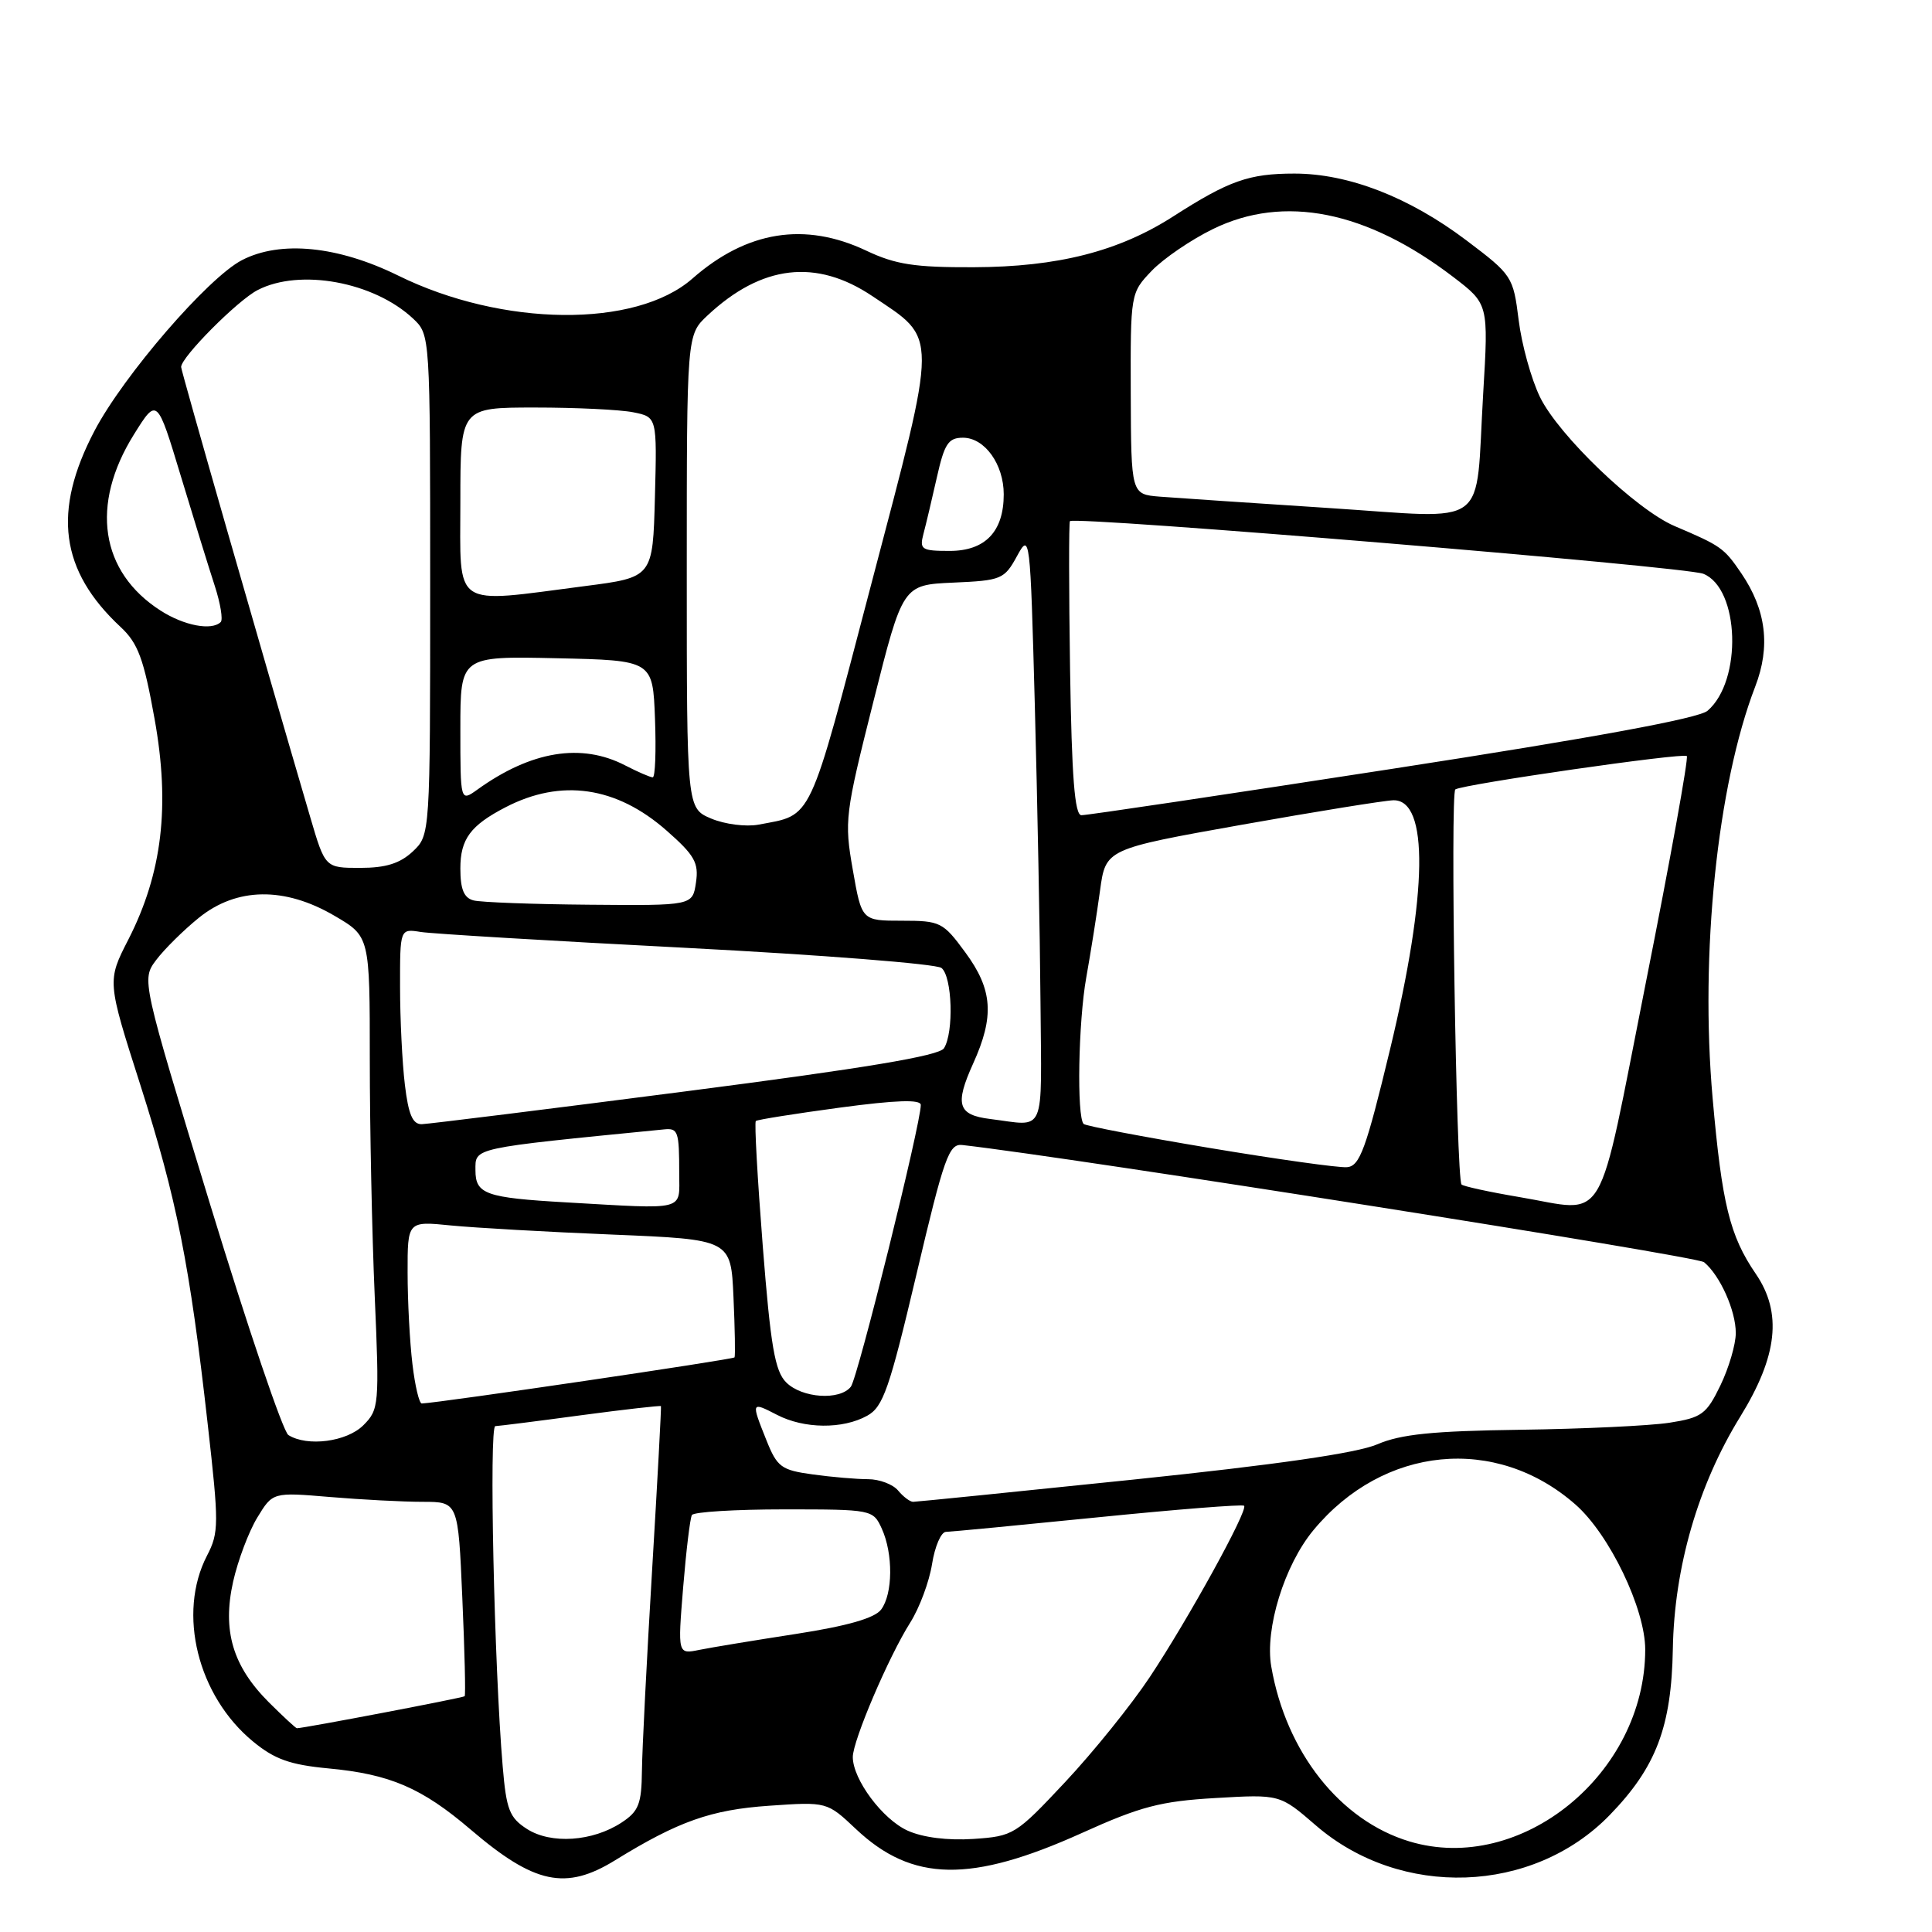 <?xml version="1.0" encoding="UTF-8" standalone="no"?>
<!DOCTYPE svg PUBLIC "-//W3C//DTD SVG 1.1//EN" "http://www.w3.org/Graphics/SVG/1.1/DTD/svg11.dtd" >
<svg xmlns="http://www.w3.org/2000/svg" xmlns:xlink="http://www.w3.org/1999/xlink" version="1.1" viewBox="0 0 256 256">
 <g >
 <path fill="currentColor"
d=" M 81.50 246.50 C 89.88 241.33 94.22 239.80 101.92 239.27 C 109.58 238.74 109.58 238.74 113.43 242.37 C 120.88 249.39 128.65 249.52 143.36 242.88 C 151.12 239.37 153.79 238.67 161.04 238.25 C 169.59 237.75 169.59 237.75 174.34 241.86 C 185.60 251.61 203.10 251.00 213.29 240.51 C 219.44 234.18 221.48 228.83 221.66 218.50 C 221.85 207.67 225.01 196.76 230.59 187.72 C 235.55 179.68 236.18 173.95 232.65 168.79 C 229.20 163.75 228.17 159.54 226.93 145.50 C 225.24 126.41 227.55 104.02 232.57 90.99 C 234.63 85.66 234.03 80.81 230.73 75.96 C 228.44 72.60 228.06 72.33 221.90 69.71 C 216.79 67.53 206.51 57.68 204.05 52.60 C 202.90 50.23 201.63 45.65 201.23 42.41 C 200.51 36.64 200.37 36.43 194.32 31.86 C 186.72 26.12 178.68 23.00 171.51 23.00 C 165.50 23.00 162.84 23.94 155.50 28.65 C 148.25 33.31 140.18 35.37 129.00 35.41 C 121.21 35.44 118.66 35.05 114.80 33.22 C 106.65 29.36 98.95 30.59 91.75 36.91 C 84.25 43.50 66.56 43.32 52.75 36.51 C 44.78 32.59 37.16 31.83 32.06 34.47 C 27.56 36.80 16.40 49.72 12.53 57.07 C 6.92 67.76 7.96 75.61 15.98 83.08 C 18.29 85.23 19.05 87.28 20.48 95.25 C 22.56 106.80 21.50 115.69 17.01 124.49 C 14.19 129.99 14.19 129.99 18.59 143.74 C 23.42 158.89 25.13 167.45 27.52 188.68 C 29.02 201.94 29.02 203.07 27.42 206.15 C 23.48 213.78 26.19 224.72 33.53 230.76 C 36.38 233.11 38.43 233.84 43.48 234.32 C 51.67 235.08 55.88 236.89 62.38 242.44 C 70.82 249.65 74.96 250.53 81.50 246.50 Z  M 186.76 244.00 C 177.58 241.24 170.41 232.18 168.45 220.83 C 167.58 215.84 170.19 207.39 174.04 202.75 C 183.31 191.56 198.22 190.10 208.76 199.36 C 213.26 203.31 218.00 213.17 218.00 218.57 C 218.00 235.04 201.53 248.45 186.76 244.00 Z  M 69.83 242.35 C 67.51 240.86 67.09 239.79 66.61 234.07 C 65.48 220.79 64.79 189.00 65.63 188.97 C 66.11 188.95 71.22 188.31 76.98 187.53 C 82.75 186.76 87.52 186.22 87.58 186.32 C 87.64 186.42 87.12 196.18 86.41 208.00 C 85.70 219.82 85.09 231.81 85.06 234.63 C 85.01 239.05 84.63 240.01 82.36 241.50 C 78.52 244.02 73.02 244.39 69.83 242.35 Z  M 120.27 242.57 C 116.94 241.07 113.01 235.79 113.00 232.82 C 113.00 230.65 117.74 219.54 120.61 215.00 C 121.83 213.07 123.13 209.59 123.50 207.25 C 123.87 204.91 124.70 202.99 125.34 202.98 C 125.98 202.97 135.04 202.10 145.49 201.05 C 155.93 200.00 164.64 199.31 164.85 199.52 C 165.42 200.08 157.46 214.53 152.36 222.21 C 149.91 225.90 144.87 232.15 141.16 236.11 C 134.59 243.12 134.30 243.31 128.96 243.67 C 125.57 243.89 122.28 243.48 120.27 242.57 Z  M 35.63 225.57 C 30.83 220.77 29.44 216.07 30.89 209.58 C 31.52 206.77 32.96 202.95 34.09 201.09 C 36.14 197.72 36.14 197.72 43.72 198.36 C 47.89 198.71 53.42 199.00 56.01 199.00 C 60.71 199.00 60.71 199.00 61.26 211.75 C 61.57 218.76 61.71 224.62 61.57 224.76 C 61.37 224.97 40.24 229.00 39.34 229.00 C 39.19 229.00 37.52 227.45 35.63 225.57 Z  M 90.52 210.35 C 90.92 205.48 91.44 201.16 91.68 200.75 C 91.92 200.34 97.42 200.00 103.90 200.00 C 115.55 200.00 115.69 200.03 116.84 202.55 C 118.36 205.89 118.32 211.19 116.75 213.28 C 115.90 214.41 112.28 215.45 105.50 216.50 C 100.00 217.35 94.22 218.30 92.65 218.62 C 89.80 219.20 89.80 219.20 90.52 210.35 Z  M 119.00 197.50 C 118.32 196.68 116.52 196.00 115.02 196.00 C 113.51 196.00 110.22 195.72 107.70 195.37 C 103.52 194.80 102.98 194.40 101.56 190.85 C 99.51 185.73 99.52 185.70 102.95 187.47 C 106.55 189.34 111.67 189.39 114.91 187.59 C 117.02 186.43 117.85 184.03 121.43 168.88 C 125.10 153.31 125.74 151.52 127.51 151.72 C 142.17 153.38 224.81 166.43 225.80 167.25 C 227.92 169.01 230.00 173.66 230.00 176.63 C 230.00 178.14 229.08 181.26 227.96 183.58 C 226.11 187.40 225.49 187.85 221.21 188.52 C 218.62 188.92 209.75 189.34 201.50 189.45 C 189.83 189.61 185.61 190.04 182.50 191.38 C 179.81 192.54 169.17 194.08 150.11 196.06 C 134.50 197.68 121.39 199.00 120.99 199.00 C 120.58 199.00 119.68 198.32 119.00 197.50 Z  M 38.21 190.15 C 37.51 189.71 32.84 175.95 27.84 159.58 C 18.75 129.81 18.75 129.81 20.69 127.21 C 21.76 125.79 24.30 123.27 26.34 121.62 C 31.35 117.56 37.71 117.47 44.33 121.35 C 49.00 124.08 49.00 124.08 49.00 140.38 C 49.00 149.35 49.29 163.44 49.65 171.69 C 50.28 186.16 50.22 186.78 48.15 188.85 C 45.95 191.05 40.71 191.73 38.21 190.15 Z  M 54.65 180.75 C 54.30 177.86 54.01 172.42 54.01 168.65 C 54.00 161.80 54.00 161.80 59.75 162.38 C 62.91 162.69 72.55 163.24 81.18 163.59 C 96.85 164.24 96.85 164.24 97.19 171.87 C 97.38 176.07 97.44 179.66 97.33 179.86 C 97.16 180.14 58.39 185.86 55.89 185.97 C 55.55 185.99 54.99 183.64 54.65 180.75 Z  M 104.17 183.17 C 102.68 181.68 102.11 178.37 101.07 165.11 C 100.37 156.18 99.95 148.73 100.15 148.54 C 100.34 148.36 105.34 147.57 111.25 146.77 C 118.77 145.76 122.00 145.66 122.01 146.41 C 122.03 148.85 113.66 182.59 112.74 183.75 C 111.28 185.60 106.27 185.27 104.17 183.17 Z  M 75.00 159.32 C 64.36 158.71 63.00 158.23 63.00 155.07 C 63.00 152.04 62.28 152.19 88.00 149.65 C 89.85 149.47 90.00 149.89 90.00 155.50 C 90.00 160.52 91.12 160.24 75.00 159.32 Z  M 201.28 158.61 C 197.31 157.94 193.88 157.19 193.66 156.95 C 192.96 156.15 192.15 105.02 192.84 104.60 C 193.99 103.90 223.04 99.71 223.51 100.18 C 223.76 100.42 221.33 113.87 218.11 130.06 C 211.48 163.45 213.16 160.60 201.28 158.61 Z  M 160.28 152.11 C 151.36 150.62 143.85 149.19 143.59 148.93 C 142.66 147.99 142.88 135.38 143.94 129.50 C 144.53 126.20 145.35 121.03 145.76 118.00 C 146.51 112.50 146.51 112.50 164.51 109.29 C 174.40 107.53 183.46 106.07 184.63 106.04 C 189.35 105.95 189.18 118.31 184.20 139.00 C 180.99 152.33 180.18 154.52 178.48 154.66 C 177.39 154.75 169.20 153.60 160.28 152.11 Z  M 53.65 143.75 C 53.30 140.86 53.01 135.02 53.01 130.78 C 53.00 123.05 53.00 123.05 55.75 123.49 C 57.26 123.73 73.12 124.68 91.00 125.60 C 108.88 126.53 124.06 127.72 124.75 128.26 C 126.18 129.39 126.41 136.80 125.08 138.90 C 124.45 139.90 114.64 141.54 90.85 144.61 C 72.51 146.98 56.78 148.93 55.89 148.96 C 54.68 148.99 54.12 147.68 53.65 143.75 Z  M 131.19 148.27 C 126.91 147.74 126.49 146.36 128.94 140.94 C 131.79 134.66 131.54 131.13 127.91 126.20 C 124.96 122.18 124.60 122.00 119.50 122.00 C 114.18 122.00 114.18 122.00 113.00 115.25 C 111.86 108.77 111.97 107.89 115.72 93.00 C 119.62 77.50 119.62 77.50 126.31 77.20 C 132.68 76.92 133.08 76.76 134.75 73.70 C 136.47 70.55 136.51 70.87 137.12 93.50 C 137.46 106.15 137.80 123.81 137.87 132.75 C 138.01 150.75 138.68 149.20 131.19 148.27 Z  M 62.75 119.31 C 61.47 118.98 61.00 117.83 61.00 115.08 C 61.00 111.19 62.33 109.38 66.98 106.97 C 74.36 103.14 81.67 104.20 88.33 110.06 C 92.04 113.32 92.61 114.33 92.22 116.94 C 91.77 120.00 91.77 120.00 78.14 119.88 C 70.64 119.82 63.71 119.56 62.75 119.31 Z  M 41.10 108.25 C 34.51 85.80 24.00 49.15 24.00 48.63 C 24.00 47.33 31.47 39.81 34.13 38.44 C 39.72 35.54 49.54 37.34 54.74 42.22 C 57.00 44.35 57.00 44.35 57.00 77.50 C 57.00 110.65 57.00 110.65 54.69 112.83 C 53.00 114.41 51.12 115.00 47.73 115.00 C 43.08 115.00 43.08 115.00 41.10 108.25 Z  M 94.25 108.47 C 91.00 107.10 91.00 107.10 91.00 75.74 C 91.00 44.37 91.00 44.37 93.75 41.80 C 100.93 35.08 108.16 34.24 115.61 39.25 C 124.35 45.12 124.36 43.50 115.45 77.39 C 107.03 109.46 107.76 107.89 100.50 109.27 C 98.85 109.58 96.04 109.22 94.25 108.47 Z  M 141.79 88.75 C 141.63 78.16 141.62 69.30 141.77 69.06 C 142.21 68.34 223.32 75.07 225.70 76.03 C 230.51 77.96 230.89 90.21 226.26 94.18 C 225.09 95.19 211.17 97.75 184.50 101.87 C 162.50 105.27 143.96 108.04 143.29 108.02 C 142.40 108.01 142.01 102.95 141.79 88.75 Z  M 61.00 96.59 C 61.00 86.94 61.00 86.94 73.75 87.22 C 86.50 87.50 86.50 87.50 86.79 95.25 C 86.95 99.51 86.82 103.00 86.49 103.00 C 86.17 103.00 84.52 102.29 82.84 101.42 C 77.03 98.41 70.38 99.50 63.25 104.63 C 61.00 106.24 61.00 106.24 61.00 96.59 Z  M 21.28 80.91 C 13.28 75.78 11.93 66.89 17.74 57.58 C 20.81 52.66 20.81 52.66 23.96 63.08 C 25.69 68.81 27.72 75.38 28.47 77.67 C 29.21 79.96 29.56 82.10 29.25 82.42 C 28.07 83.60 24.40 82.91 21.28 80.91 Z  M 61.00 66.50 C 61.00 54.00 61.00 54.00 70.88 54.00 C 76.31 54.00 82.17 54.28 83.91 54.63 C 87.06 55.26 87.06 55.26 86.78 65.88 C 86.50 76.50 86.50 76.50 77.50 77.66 C 59.73 79.96 61.00 80.82 61.00 66.50 Z  M 122.36 70.75 C 122.69 69.51 123.49 66.14 124.14 63.25 C 125.14 58.79 125.66 58.00 127.60 58.00 C 130.47 58.00 133.00 61.51 133.00 65.50 C 133.00 70.44 130.55 73.00 125.83 73.00 C 122.11 73.00 121.82 72.81 122.36 70.75 Z  M 176.00 67.31 C 165.82 66.65 155.79 65.97 153.69 65.81 C 149.88 65.50 149.88 65.50 149.83 52.17 C 149.79 38.87 149.80 38.82 152.61 35.88 C 154.17 34.26 157.81 31.77 160.72 30.35 C 170.13 25.74 181.06 27.92 192.55 36.69 C 197.24 40.28 197.24 40.28 196.53 52.14 C 195.44 70.41 197.75 68.71 176.00 67.31 Z "/>
</g>
</svg>
